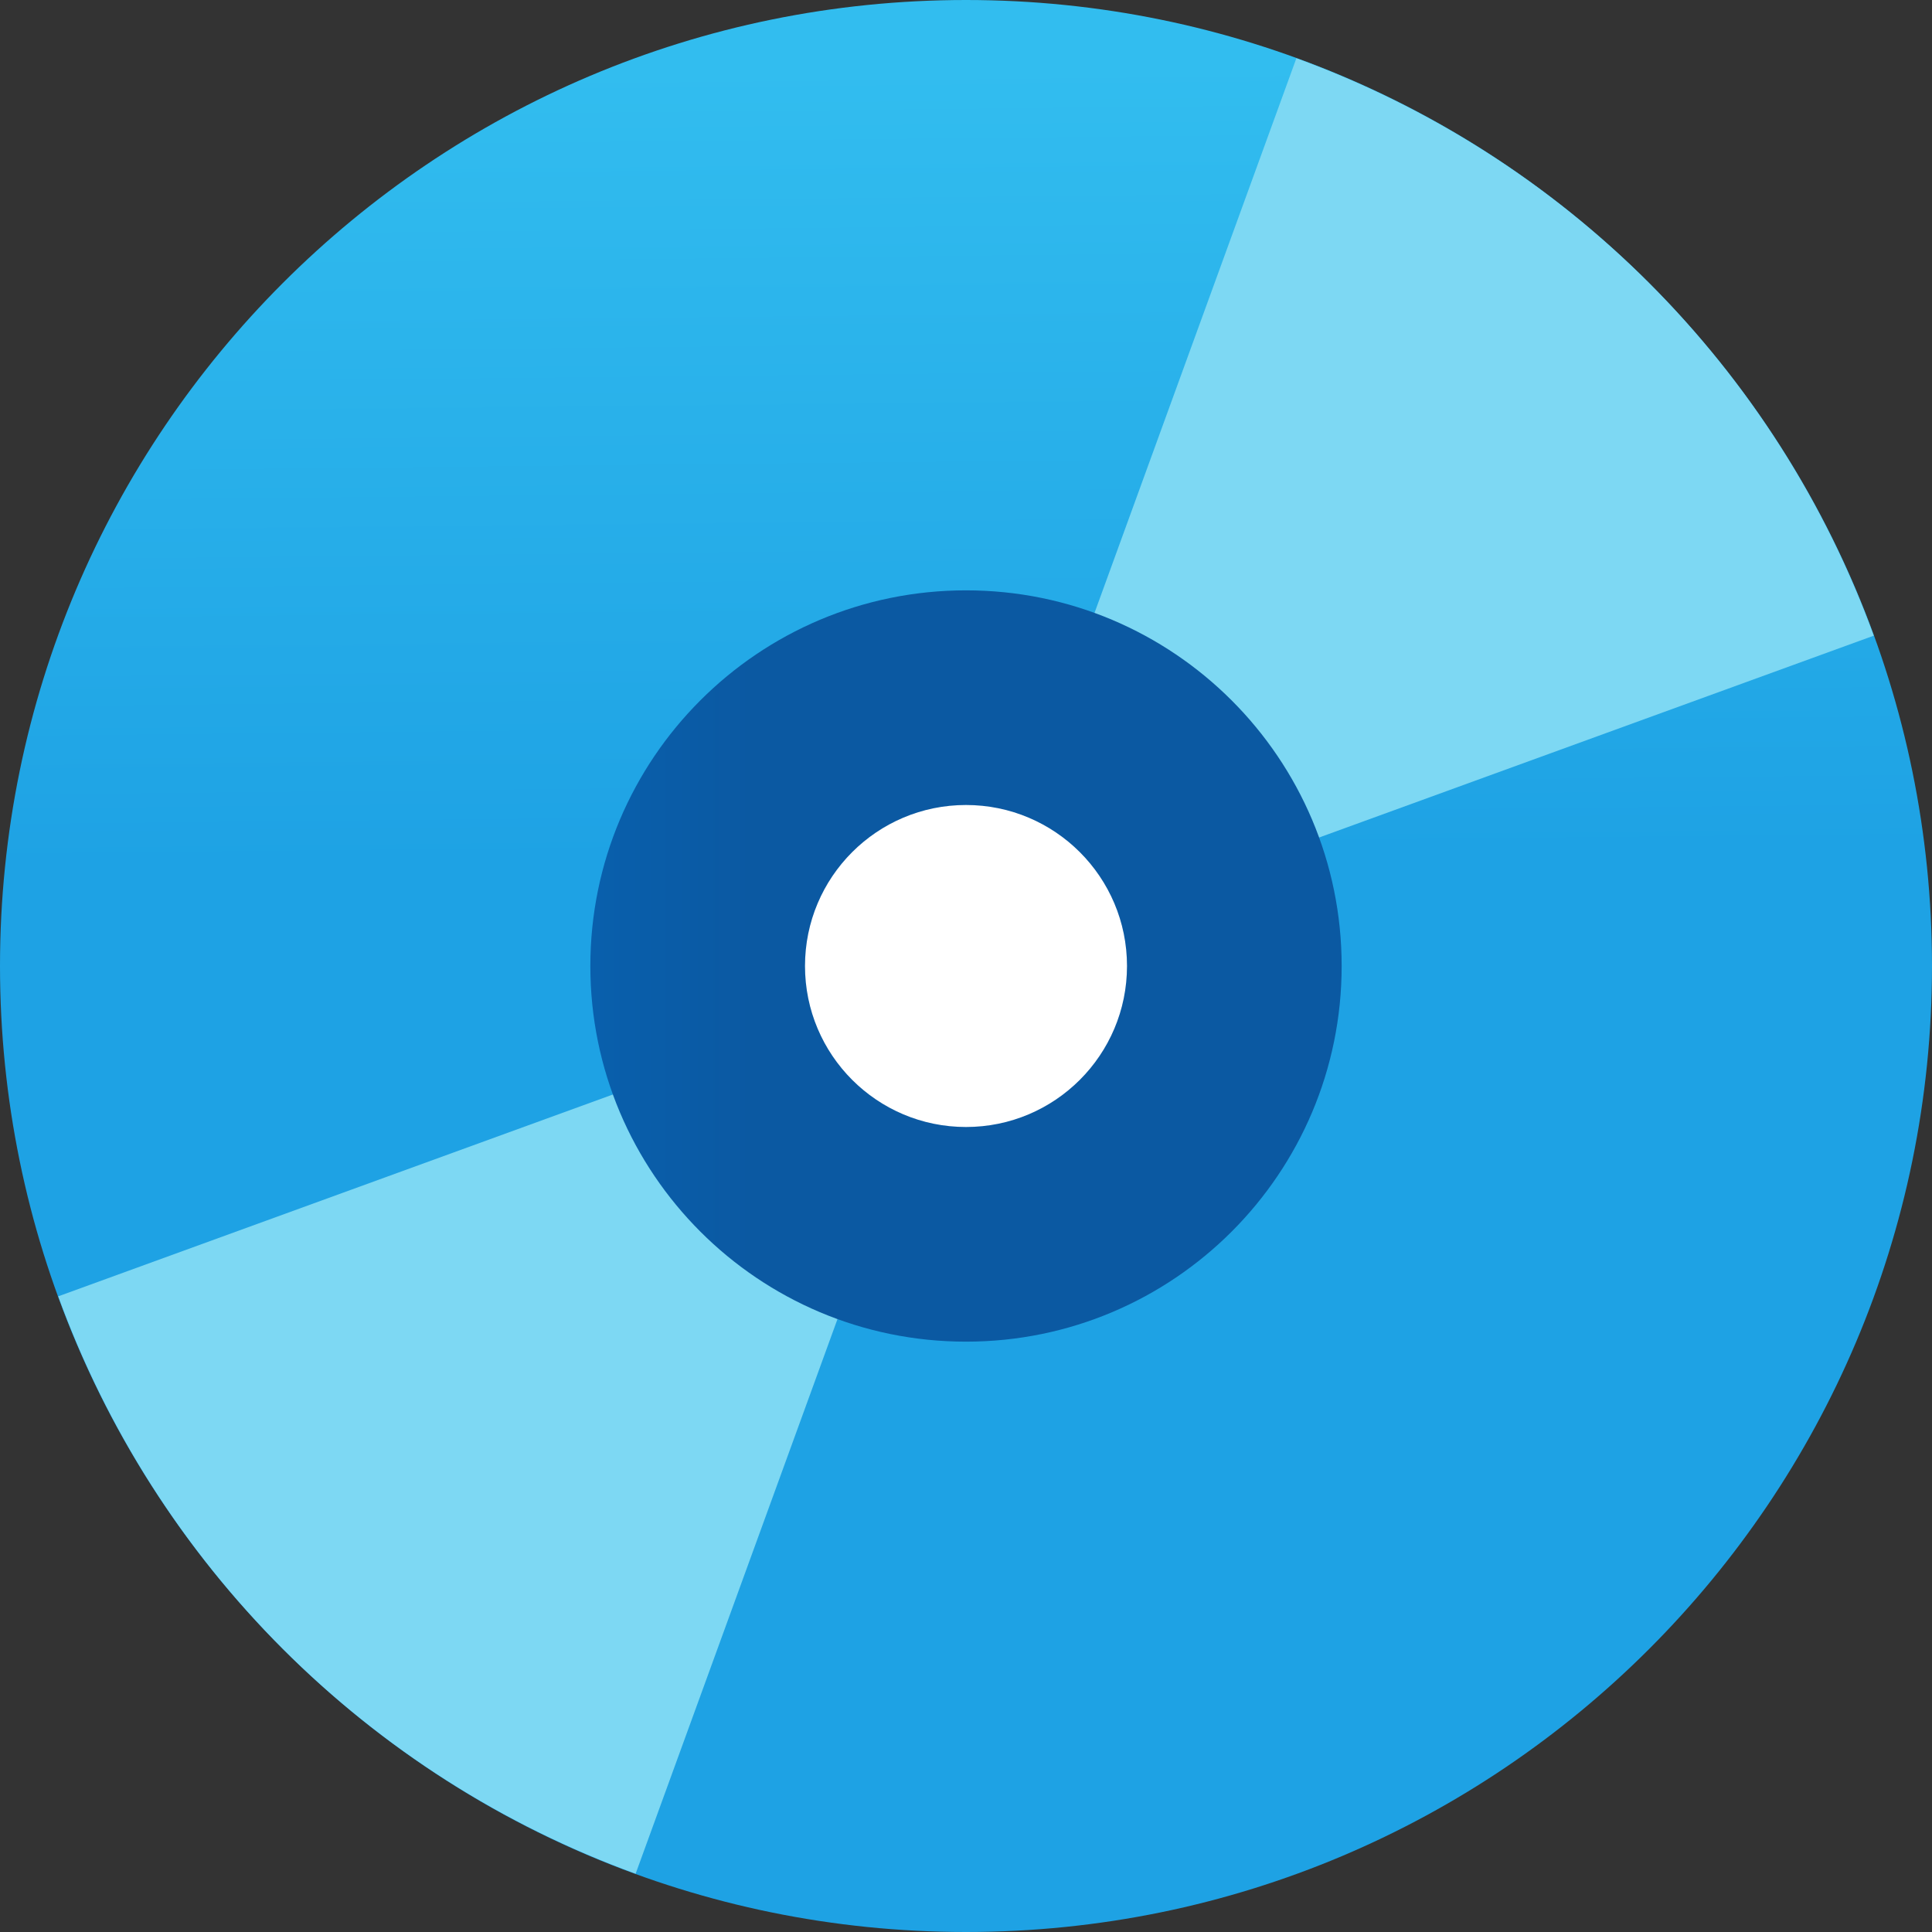 <?xml version="1.0" encoding="utf-8"?>
<svg width="48px" height="48px" viewBox="0 0 48 48" version="1.1" xmlns:xlink="http://www.w3.org/1999/xlink" xmlns="http://www.w3.org/2000/svg">
  <rect x="0" y="0" width="48" height="48" fill="#333333" stroke="none"/>
  <defs>
    <linearGradient gradientUnits="userSpaceOnUse" x1="23.768" y1="1.613" x2="23.972" y2="21.323" id="gradient_1">
      <stop offset="0%" stop-color="#32BDEF" />
      <stop offset="100%" stop-color="#1EA2E4" />
    </linearGradient>
    <radialGradient gradientUnits="objectBoundingBox" cx="94.102%" cy="7.185%" fx="94.102%" fy="7.185%" r="6814%" gradientTransform="translate(0.941,0.072),scale(1,1),rotate(55.728),scale(1,1.009),translate(-0.941,-0.072)" id="gradient_2">
      <stop offset="34.7%" stop-color="#7DD8F3" />
      <stop offset="56.5%" stop-color="#7AD9F4" stop-opacity="0.667" />
      <stop offset="74%" stop-color="#70DCF7" stop-opacity="0.4" />
      <stop offset="89.9%" stop-color="#5FE1FB" stop-opacity="0.157" />
      <stop offset="100%" stop-color="#50E6FF" stop-opacity="0" />
    </radialGradient>
    <radialGradient gradientUnits="objectBoundingBox" cx="5.895%" cy="92.808%" fx="5.895%" fy="92.808%" r="9358.925%" gradientTransform="translate(0.059,0.928),scale(1,1),rotate(-179.249),scale(1,1.022),translate(-0.059,-0.928)" id="gradient_3">
      <stop offset="34.7%" stop-color="#7DD8F3" />
      <stop offset="56.5%" stop-color="#7AD9F4" stop-opacity="0.667" />
      <stop offset="74%" stop-color="#70DCF7" stop-opacity="0.4" />
      <stop offset="89.9%" stop-color="#5FE1FB" stop-opacity="0.157" />
      <stop offset="100%" stop-color="#50E6FF" stop-opacity="0" />
    </radialGradient>
    <linearGradient gradientUnits="userSpaceOnUse" x1="-0.04" y1="9.333" x2="18.707" y2="9.333" id="gradient_4">
      <stop offset="0%" stop-color="#0077D2" />
      <stop offset="100%" stop-color="#0B59A2" />
    </linearGradient>
    <path d="M0 0L48 0L48 48L0 48L0 0Z" id="path_1" />
    <clipPath id="mask_1">
      <use xlink:href="#path_1" />
    </clipPath>
  </defs>
  <g id="Burn-CD-Icon">
    <path d="M0 0L48 0L48 48L0 48L0 0Z" id="Background" fill="#FFFFFF" fill-opacity="0" fill-rule="evenodd" stroke="none" />
    <g clip-path="url(#mask_1)">
      <path d="M0 24C0 10.745 10.745 0 24 0C37.255 0 48 10.745 48 24C48 37.255 37.255 48 24 48C10.745 48 0 37.255 0 24Z" id="Circle" fill="url(#gradient_1)" fill-rule="evenodd" stroke="none" />
      <path d="M24 24L15.792 46.552C12.499 45.353 9.508 43.448 7.029 40.969C4.551 38.491 2.645 35.5 1.447 32.207L24 24L24 24Z" id="Shape" fill="url(#gradient_2)" stroke="none" />
      <path d="M24 24L32.208 1.448C35.501 2.647 38.492 4.552 40.971 7.031C43.449 9.509 45.355 12.5 46.553 15.793L24 24L24 24Z" id="Shape" fill="url(#gradient_3)" stroke="none" />
      <path d="M14.667 24C14.667 18.845 18.845 14.667 24 14.667C29.155 14.667 33.333 18.845 33.333 24C33.333 29.155 29.155 33.333 24 33.333C18.845 33.333 14.667 29.155 14.667 24Z" id="Circle" fill="url(#gradient_4)" fill-rule="evenodd" stroke="none" />
      <path d="M20 24C20 21.791 21.791 20 24 20C26.209 20 28 21.791 28 24C28 26.209 26.209 28 24 28C21.791 28 20 26.209 20 24Z" id="Circle" fill="#FFFFFF" fill-rule="evenodd" stroke="none" />
    </g>
  </g>
</svg>
